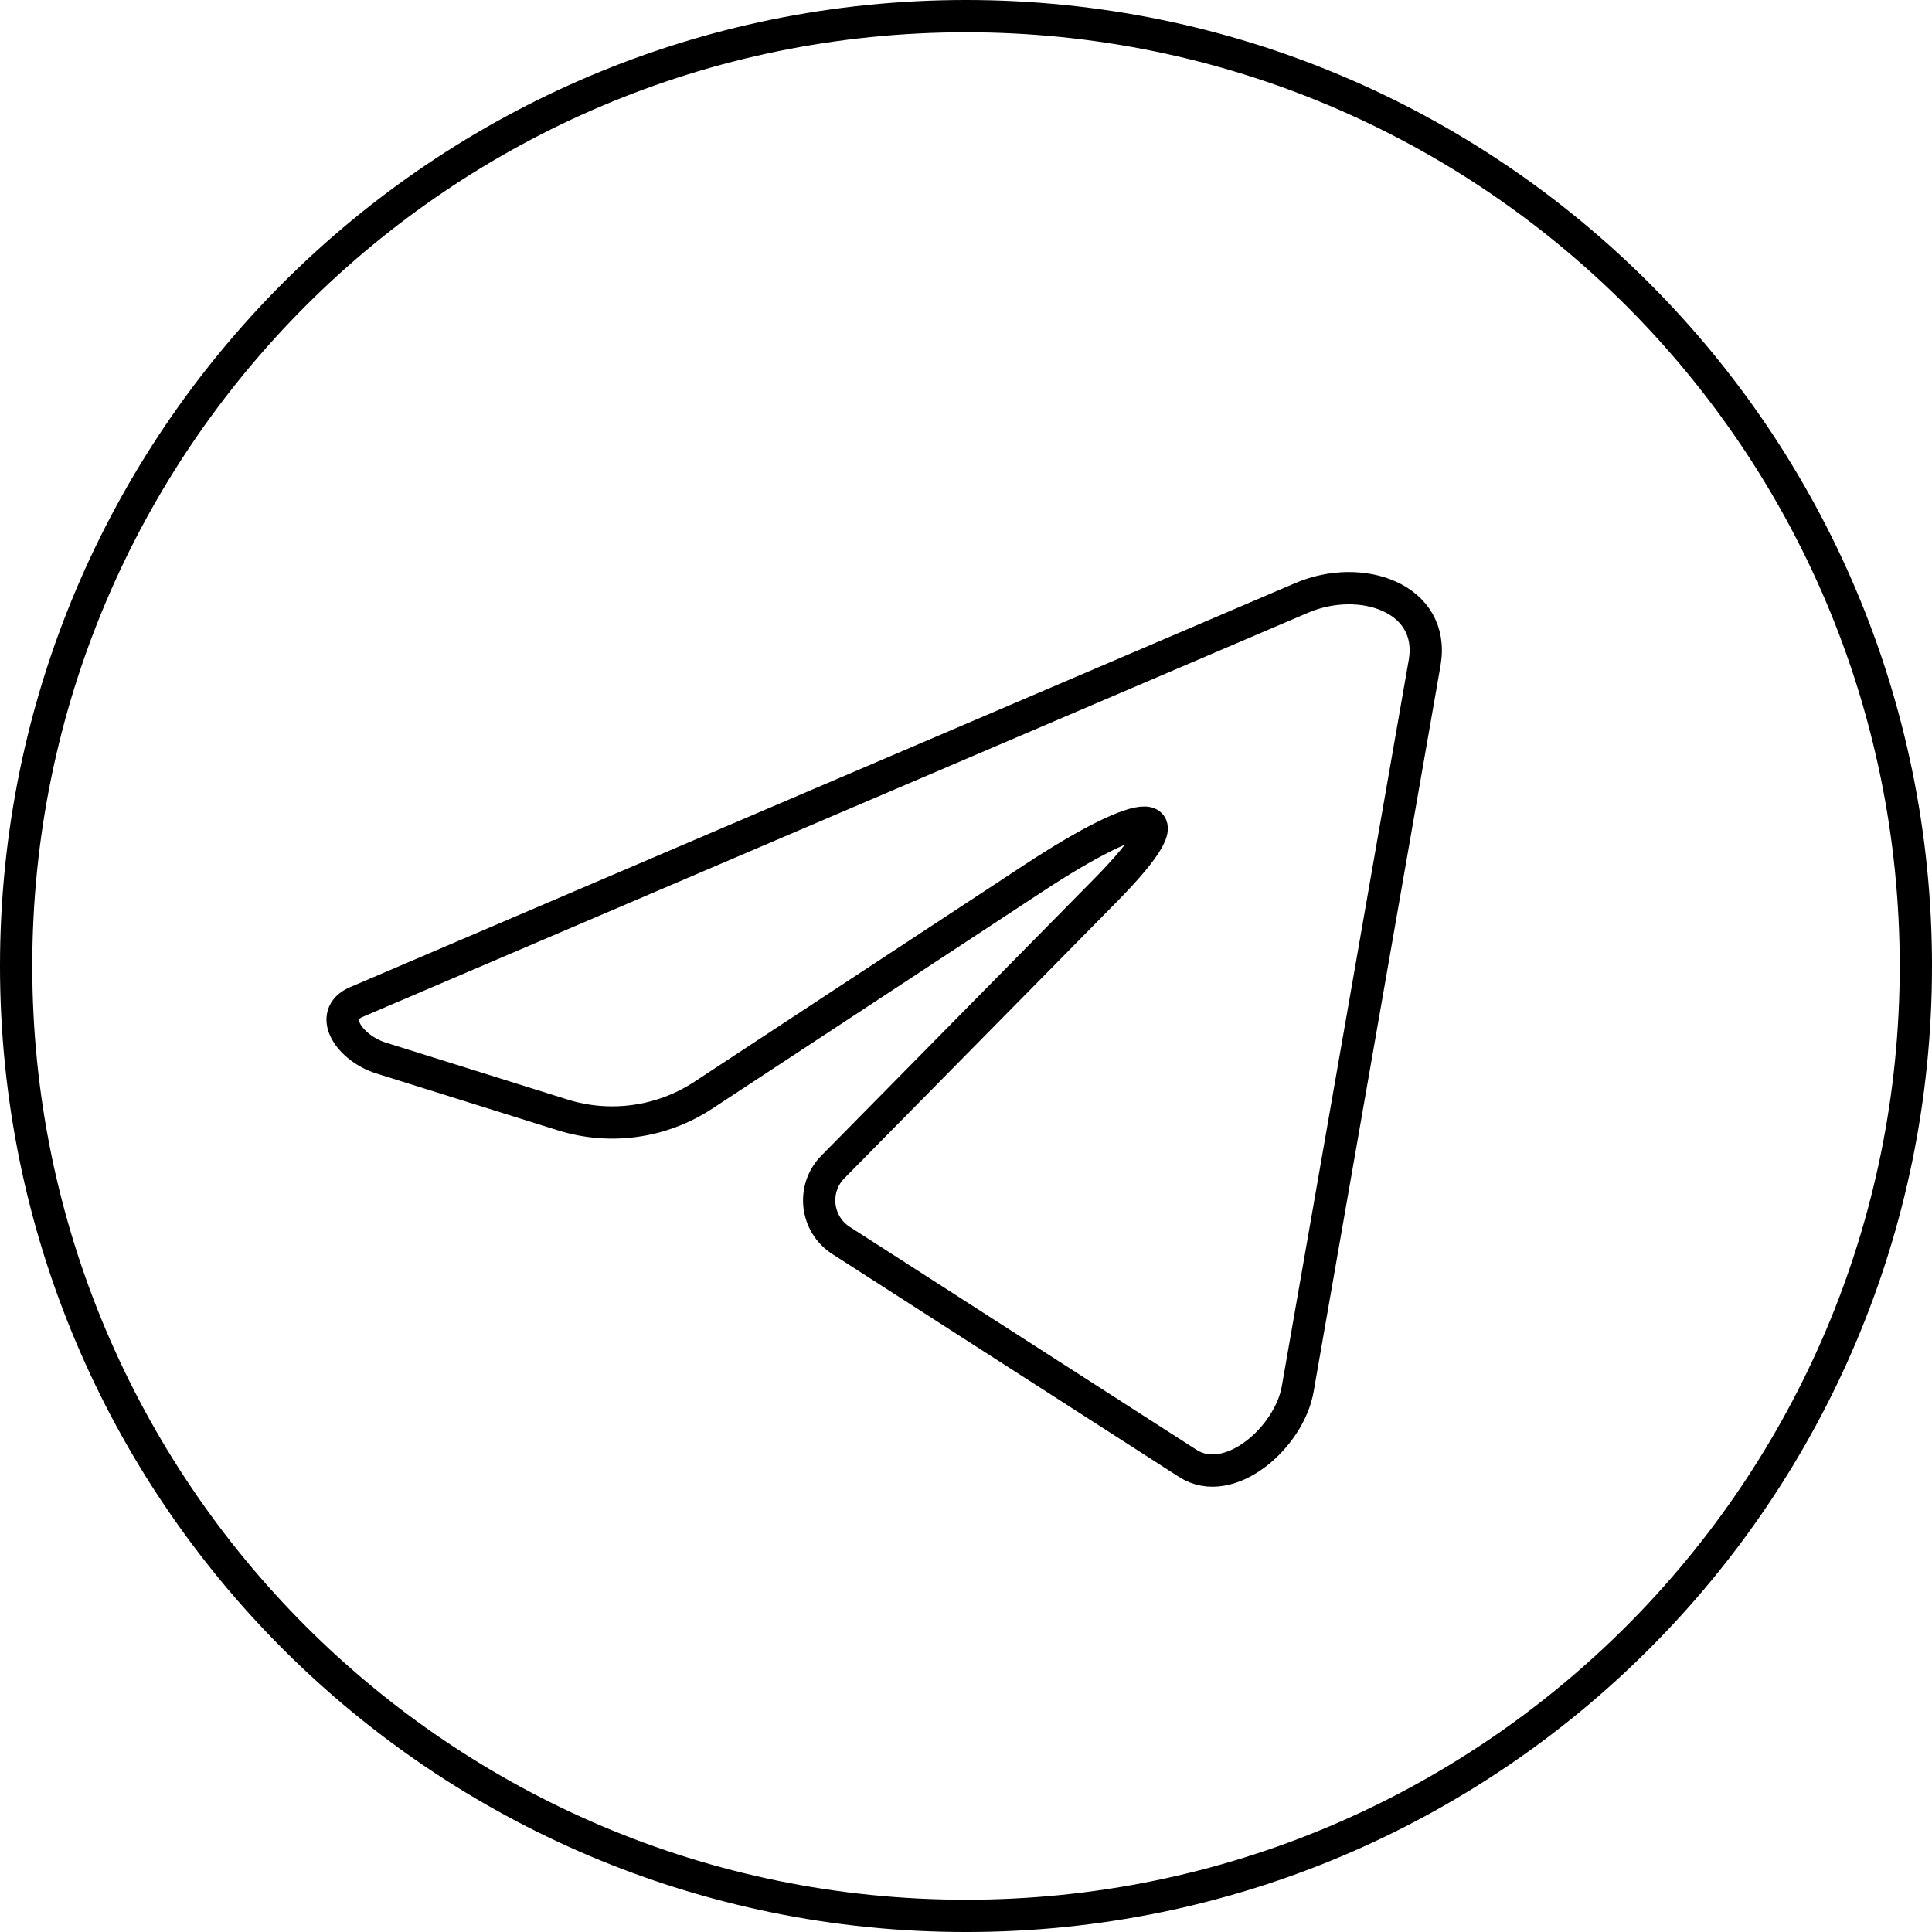 <?xml version="1.0" encoding="UTF-8"?>
<svg id="Layer_2" data-name="Layer 2" xmlns="http://www.w3.org/2000/svg" width="179.575" height="179.575" viewBox="0 0 179.575 179.575">
  <defs>
    <style>
      .cls-1 {
        fill: none;
        stroke: #000;
        stroke-miterlimit: 10;
        stroke-width: 3px;
      }
    </style>
  </defs>
  <g id="Layer_1-2" data-name="Layer 1">
    <path class="cls-1" d="m78.175,115.299c-2.366-1.521-2.734-4.833-.76-6.836l25.305-25.677c8.515-8.64,3.502-7.836-6.636-1.174,0,0-19.409,12.755-30.722,20.19-3.863,2.538-8.657,3.207-13.068,1.825l-16.894-5.292c-2.876-.901-5.047-4.016-2.275-5.2l87.862-37.561c5.561-2.375,12.437.025,11.437,5.989l-11.797,67.499c-.759,4.526-6.36,9.44-10.221,6.958l-32.233-20.722Zm99.9-25.512C178.075,41.028,138.547,1.5,89.788,1.5S1.5,41.028,1.5,89.788s39.528,88.288,88.288,88.288,88.288-39.528,88.288-88.288Z"/>
  </g>
</svg>